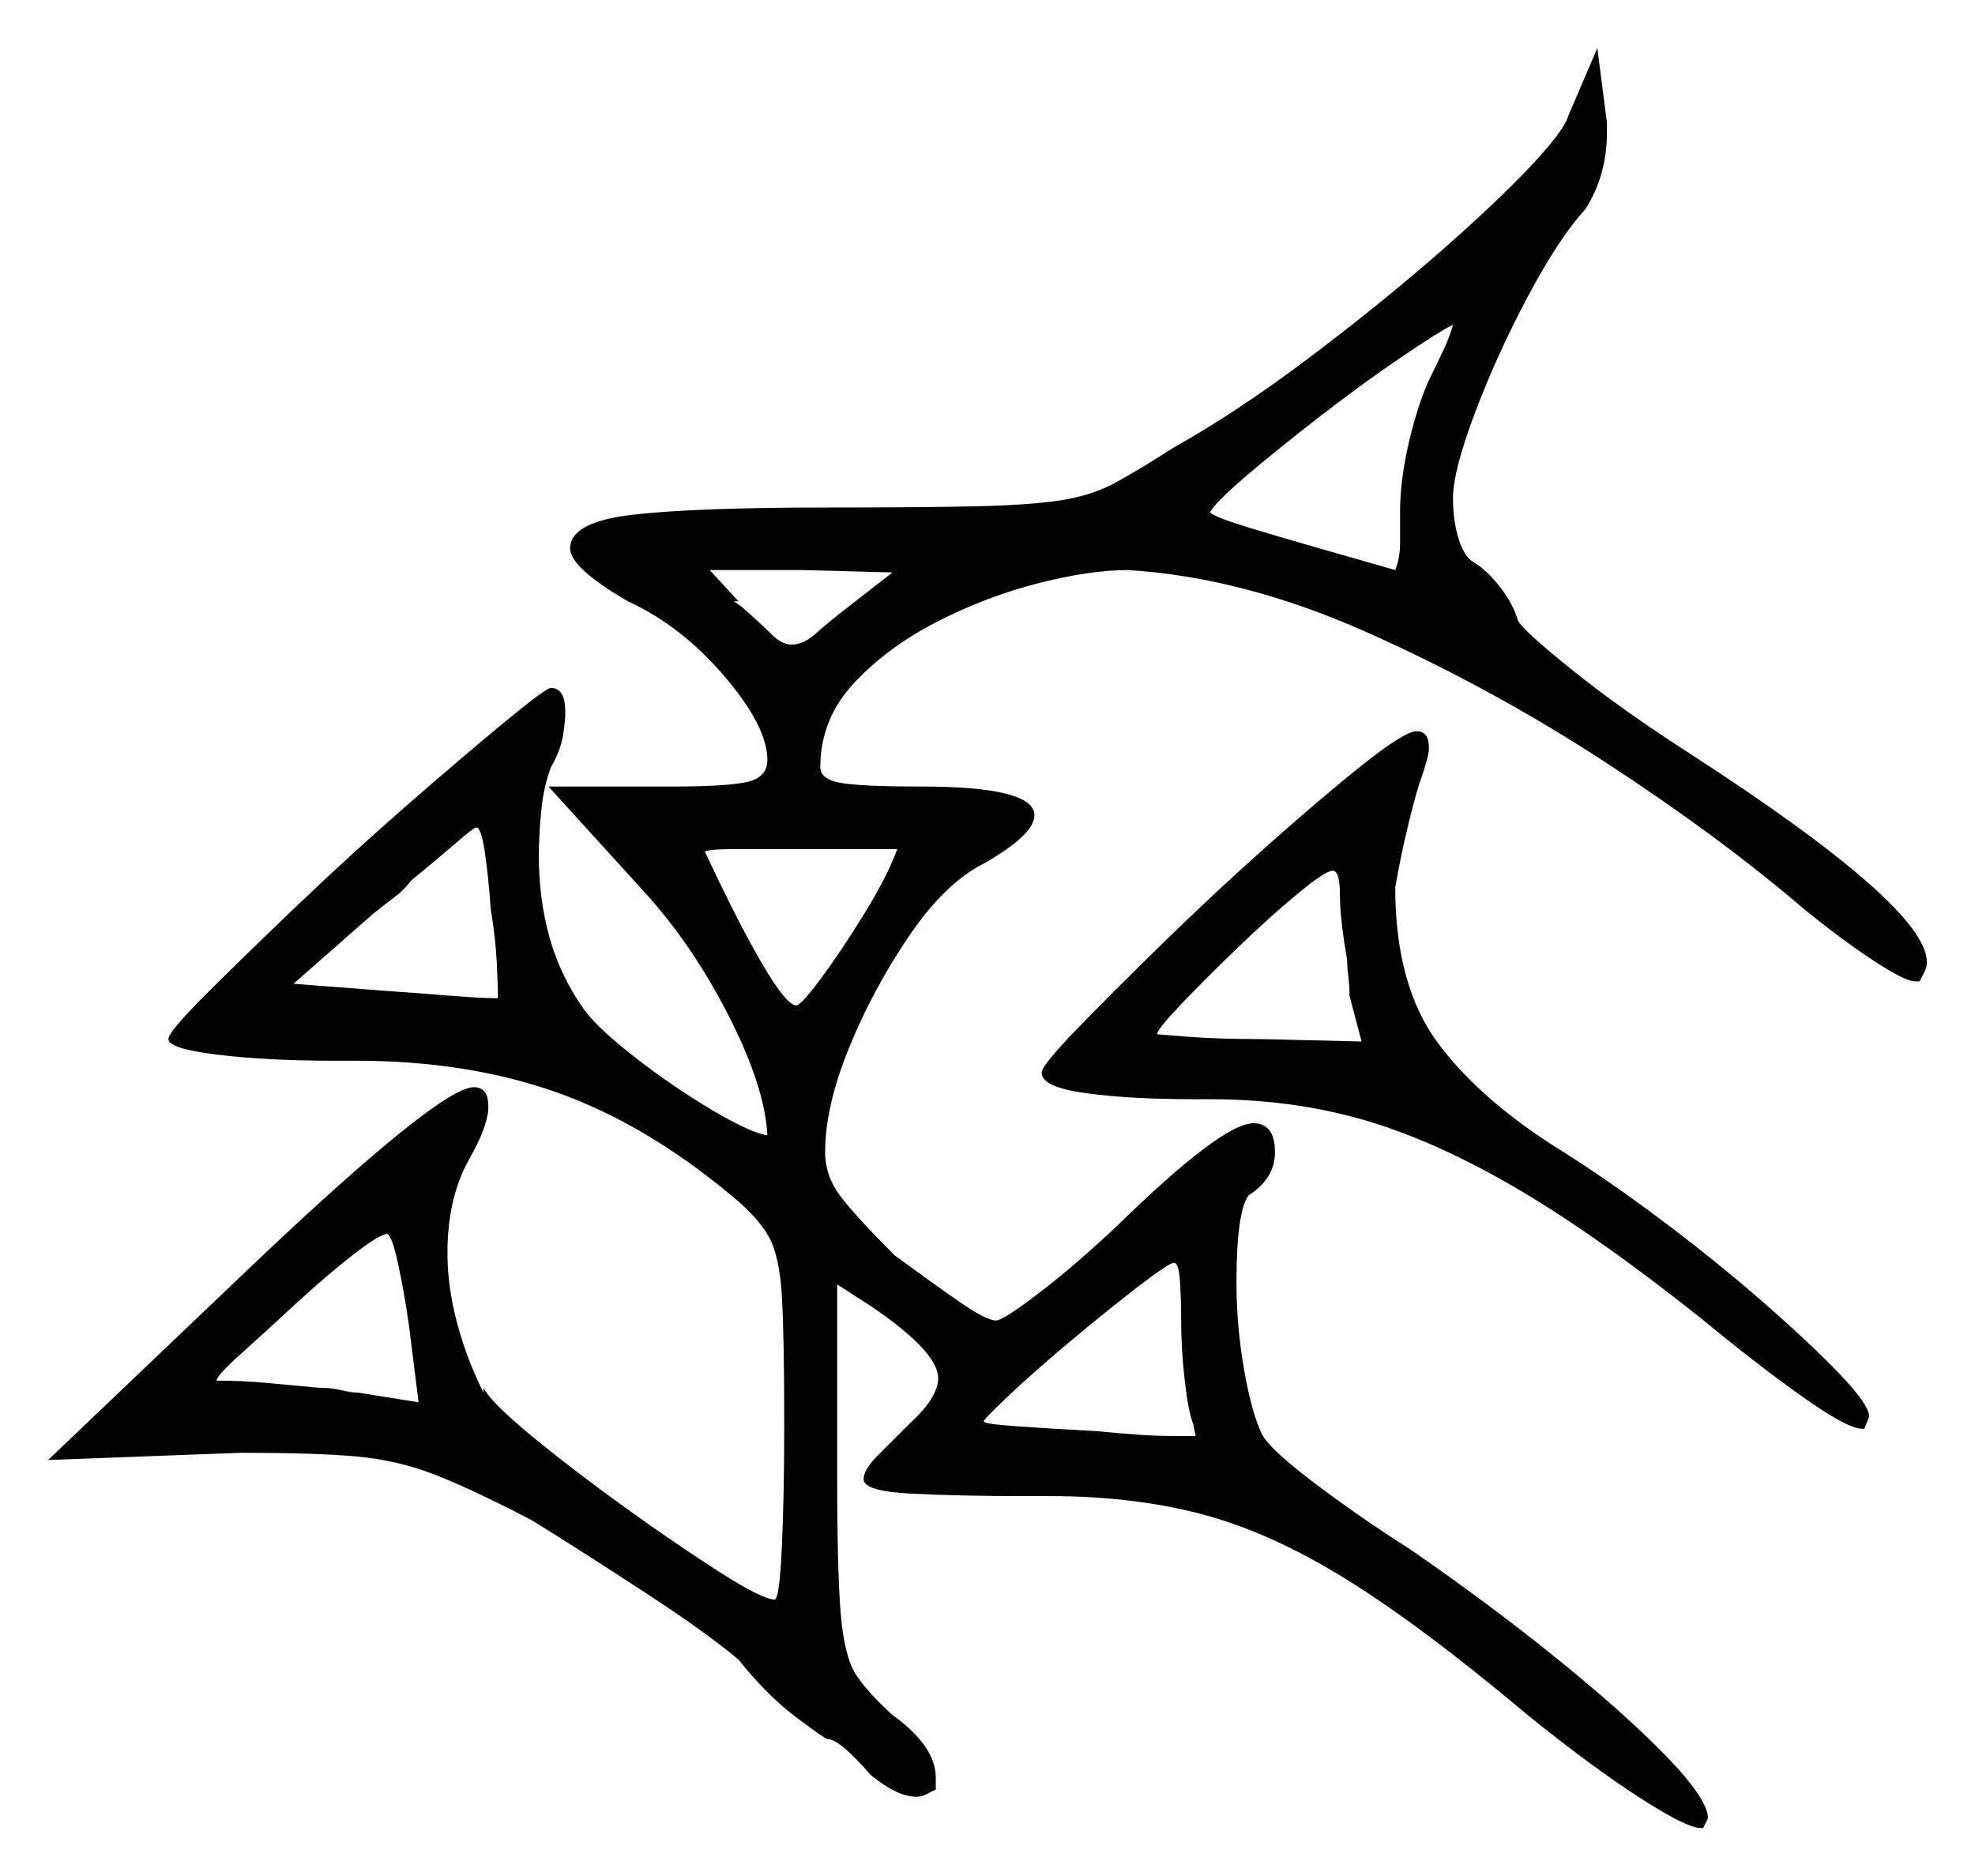 <svg xmlns="http://www.w3.org/2000/svg" width="410.5" height="390.0" viewBox="0 0 410.5 390.0"><path d="M87.0 291.5 85.0 275.5Q84.0 268.5 82.75 262.75Q81.5 257.0 80.5 256.5Q79.0 256.5 73.5 260.75Q68.0 265.0 61.5 271.0Q55.0 277.0 50.0 281.5Q45.0 286.0 45.0 287.0Q50.5 287.0 55.75 287.5Q61.0 288.0 66.5 288.5Q69.0 288.5 71.0 289.0Q73.0 289.5 74.5 289.5ZM102.0 189.0Q101.5 182.0 100.75 177.0Q100.0 172.0 99.0 172.0Q98.5 172.0 94.75 175.25Q91.0 178.5 85.5 183.0Q84.0 185.0 82.0 186.5Q80.0 188.0 77.5 190.0L61.0 204.5L80.5 206.0Q87.5 206.5 93.75 207.0Q100.0 207.5 103.0 207.5H103.5Q103.5 205.0 103.25 200.0Q103.0 195.0 102.0 189.0ZM176.5 126.0 185.5 119.0 167.0 118.5H147.5L153.5 125.0H152.5L154.0 126.0Q158.0 129.5 160.25 131.75Q162.5 134.0 164.5 134.0Q167.0 134.0 169.5 131.75Q172.0 129.5 176.5 126.0ZM186.5 176.5H167.0Q159.0 176.5 153.25 176.5Q147.5 176.5 146.5 177.0Q153.5 192.0 158.5 200.5Q163.5 209.0 165.5 209.0Q166.5 209.0 170.75 203.25Q175.0 197.5 179.75 189.75Q184.5 182.0 186.5 176.5ZM245.5 274.5Q245.5 270.0 245.25 266.25Q245.0 262.5 244.0 262.5Q243.0 262.5 236.5 267.5Q230.0 272.5 222.25 279.0Q214.5 285.5 209.25 290.5Q204.0 295.5 204.5 295.5Q204.5 296.0 211.5 296.5Q218.5 297.0 228.0 297.5Q233.0 298.0 236.75 298.25Q240.5 298.5 243.5 298.5H248.5L248.0 296.0Q247.0 293.5 246.25 287.0Q245.5 280.5 245.5 274.5ZM278.5 186.0Q278.5 181.0 277.0 181.0Q275.5 181.0 269.75 185.75Q264.0 190.5 257.25 197.0Q250.5 203.5 245.5 208.75Q240.5 214.0 240.5 215.0Q240.5 215.0 246.75 215.5Q253.0 216.0 262.0 216.0L283.0 216.5L280.5 207.0Q280.5 205.0 280.25 203.0Q280.0 201.0 280.0 199.5Q278.5 191.0 278.5 186.0ZM297.5 78.0Q299.0 75.0 300.25 72.25Q301.5 69.5 302.0 67.5Q299.0 69.0 291.25 74.25Q283.5 79.5 274.75 86.25Q266.0 93.0 259.25 98.75Q252.5 104.5 251.5 106.5Q252.5 107.5 259.0 109.5Q265.5 111.5 274.25 114.0Q283.0 116.5 290.0 118.5Q291.0 116.0 291.0 113.0Q291.0 110.0 291.0 106.5Q291.0 99.5 293.0 91.25Q295.0 83.0 297.5 78.0ZM326.0 24.0 332.0 10.0 334.0 25.5V27.5Q334.0 36.5 329.5 43.5Q324.0 49.5 317.5 61.75Q311.0 74.0 306.5 86.0Q302.0 98.0 302.0 103.5Q302.0 108.5 303.25 112.25Q304.5 116.0 306.5 117.0Q309.0 118.5 311.75 122.0Q314.5 125.5 315.5 129.0Q316.5 131.0 326.75 139.25Q337.0 147.5 351.0 156.5Q400.5 188.5 400.5 200.0Q400.5 201.0 400.0 202.0Q399.5 203.0 399.0 204.0H398.0Q396.0 204.0 389.5 199.75Q383.0 195.5 375.0 189.0Q357.5 174.0 333.75 158.5Q310.0 143.0 284.25 131.5Q258.5 120.0 234.5 118.5Q226.5 118.5 215.75 121.25Q205.0 124.0 194.75 129.25Q184.5 134.5 177.5 142.0Q170.5 149.5 170.5 159.5Q170.5 162.0 174.75 162.75Q179.0 163.5 191.5 163.5Q215.0 163.5 215.0 169.5Q215.0 173.5 204.5 179.5Q196.5 183.5 189.0 194.5Q181.5 205.5 176.5 217.75Q171.5 230.0 171.5 239.5Q171.5 244.5 174.75 248.75Q178.0 253.0 186.0 261.0Q193.5 266.5 199.25 270.5Q205.0 274.5 207.0 274.5Q208.5 274.5 216.0 268.75Q223.5 263.0 232.0 255.0Q254.0 233.5 260.5 233.5Q265.0 233.5 265.0 239.5Q265.0 245.0 259.5 248.5Q257.0 252.0 257.0 266.5Q257.0 275.5 258.5 284.25Q260.0 293.0 262.0 297.5Q263.0 300.5 272.5 307.75Q282.0 315.0 293.0 322.0Q309.0 333.0 323.25 344.5Q337.5 356.0 346.25 365.0Q355.0 374.0 355.0 378.0L354.0 380.0H353.5Q350.5 380.0 340.5 373.5Q330.5 367.0 317.5 356.5Q295.5 338.0 279.75 328.25Q264.0 318.5 249.75 314.75Q235.5 311.0 218.0 311.0H213.0Q199.5 311.0 189.5 310.5Q179.5 310.0 179.5 307.5Q179.5 305.5 182.5 302.5Q185.5 299.5 189.0 296.0Q195.0 290.5 195.0 286.5Q195.0 281.0 181.0 271.5L174.0 267.0V306.5Q174.0 326.5 174.75 335.5Q175.5 344.5 178.0 348.25Q180.5 352.0 185.5 356.5Q194.5 363.0 194.5 369.5V372.0Q193.5 372.5 192.5 373.0Q191.5 373.5 190.5 373.5Q186.5 373.5 181.0 369.0Q174.5 361.5 172.0 361.5Q171.5 361.5 165.5 357.0Q159.5 352.5 153.5 345.0Q147.0 339.5 134.0 331.0Q121.0 322.5 110.5 316.0Q98.0 309.5 90.25 306.5Q82.5 303.5 74.0 302.75Q65.5 302.0 50.0 302.0L10.0 303.5L53.0 262.5Q91.5 226.0 98.5 226.0Q101.5 226.0 101.5 230.0Q101.5 234.0 97.5 241.0Q93.0 249.0 93.0 260.5Q93.0 267.5 95.0 275.0Q97.0 282.5 100.5 289.5V288.5Q102.0 291.5 110.5 298.5Q119.0 305.5 129.75 313.25Q140.5 321.0 149.5 326.75Q158.5 332.5 161.0 332.5Q162.0 332.5 162.5 321.75Q163.0 311.0 163.0 296.0Q163.0 277.5 162.5 269.25Q162.0 261.0 159.75 257.0Q157.5 253.0 152.0 248.5Q134.0 233.5 115.5 227.0Q97.0 220.5 74.0 220.5H69.5Q55.5 220.5 45.25 219.25Q35.0 218.0 35.0 216.0Q35.0 214.5 42.75 206.75Q50.5 199.0 61.75 188.25Q73.0 177.5 84.75 167.25Q96.5 157.0 105.0 150.0Q113.5 143.0 114.5 143.0Q117.5 143.0 117.5 148.0Q117.5 150.0 117.0 153.0Q116.5 156.0 114.5 159.5Q113.0 163.5 112.5 168.5Q112.0 173.5 112.0 178.0Q112.0 187.0 114.25 195.0Q116.5 203.0 121.5 210.0Q124.5 214.0 132.25 220.0Q140.0 226.0 148.0 230.75Q156.0 235.5 159.5 236.0Q159.0 226.0 151.5 211.25Q144.0 196.5 134.0 185.5L114.0 163.5H139.5Q151.5 163.5 155.5 162.5Q159.5 161.5 159.5 158.0Q159.5 151.0 150.5 140.5Q141.5 130.0 130.5 125.0Q118.5 118.0 118.5 114.0Q118.5 108.5 131.5 107.0Q144.5 105.5 172.0 105.5Q191.5 105.5 202.75 105.25Q214.0 105.0 220.5 104.0Q227.0 103.0 232.0 100.25Q237.0 97.5 244.0 93.0Q256.5 86.0 270.25 75.75Q284.0 65.5 296.25 55.0Q308.5 44.5 316.75 36.0Q325.0 27.5 326.0 24.0ZM216.5 223.0Q216.5 221.5 223.75 214.0Q231.0 206.5 241.75 196.0Q252.5 185.5 263.75 175.5Q275.0 165.5 283.5 158.75Q292.0 152.0 294.5 152.0Q297.0 152.0 297.0 155.5Q297.0 156.5 296.5 158.25Q296.0 160.0 295.5 161.5Q294.5 164.0 292.75 171.25Q291.0 178.5 290.0 184.5Q290.0 205.0 299.0 217.0Q308.0 229.0 325.0 239.5Q334.5 245.5 345.5 253.75Q356.5 262.0 366.25 270.5Q376.0 279.0 382.25 285.5Q388.5 292.0 388.5 294.5L387.5 297.0H387.0Q384.0 297.0 374.5 290.25Q365.0 283.5 353.5 274.0Q331.5 256.5 314.75 246.75Q298.0 237.0 283.25 232.75Q268.5 228.5 251.5 228.5H248.0Q235.0 228.5 225.75 227.25Q216.5 226.0 216.5 223.0Z" fill="black" /></svg>